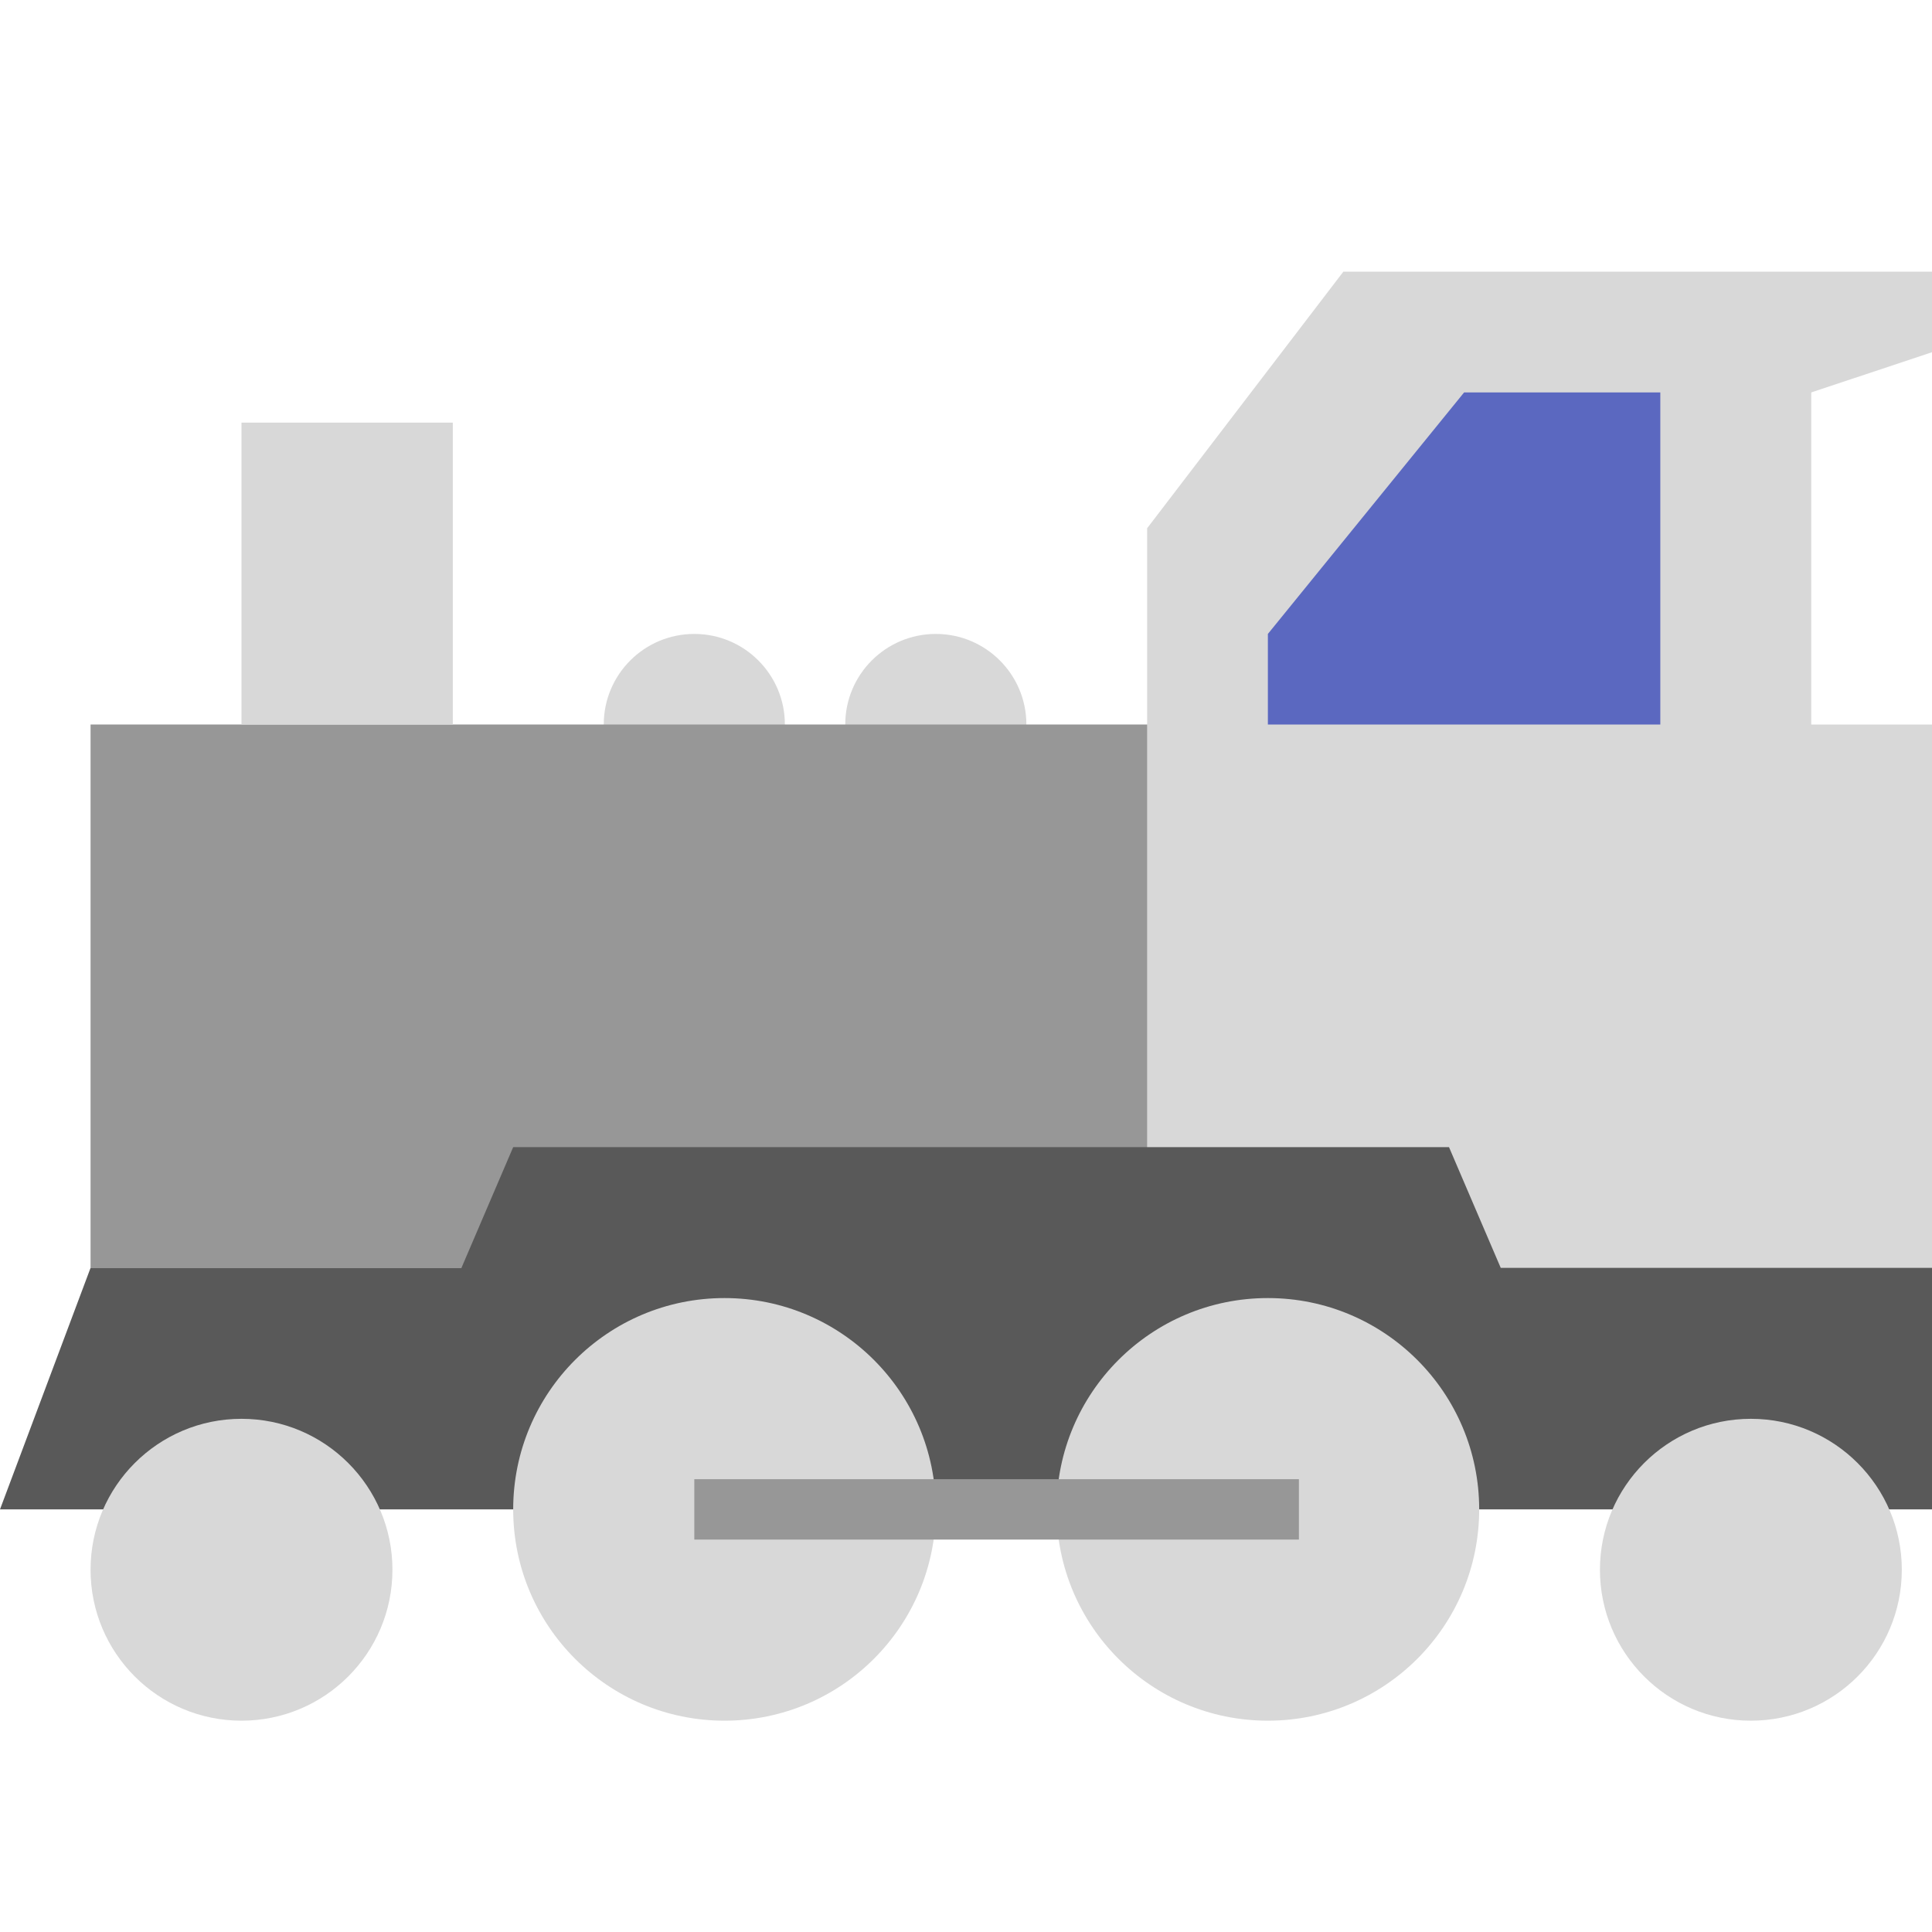 <svg xmlns="http://www.w3.org/2000/svg" width="64" height="64" viewBox="0 0 64 64">
  <g fill="none" fill-rule="evenodd">
    <circle cx="23" cy="24" r="3" fill="#D8D8D8"/>
    <circle cx="31" cy="24" r="3" fill="#D8D8D8"/>
    <rect width="37" height="18" x="3" y="24" fill="#979797"/>
    <path fill="#D8D8D8" d="M64,11.667 L64,9 L51,9 L44.5,9 L38,17.5 L38,26 L38,43 L64,43 L64,24 L60,24 L60,13 L64,11.667 Z"/>
    <polygon fill="#5B68C0" points="48.5 13 55 13 55 24 42 24 42 21"/>
    <rect width="7" height="10" x="8" y="14" fill="#D8D8D8"/>
    <path fill="#595959" d="M15.286,42 L3,42 L0,50 L64,50 L64,42 L49.714,42 L48,38 L17,38 L15.286,42 Z"/>
    <circle cx="24" cy="50" r="7" fill="#D8D8D8"/>
    <circle cx="42" cy="50" r="7" fill="#D8D8D8"/>
    <path stroke="#979797" stroke-linecap="square" stroke-width="2" d="M24,50 L42.028,50"/>
    <circle cx="8" cy="52" r="5" fill="#D8D8D8"/>
    <circle cx="58" cy="52" r="5" fill="#D8D8D8"/>
  </g>
</svg>
